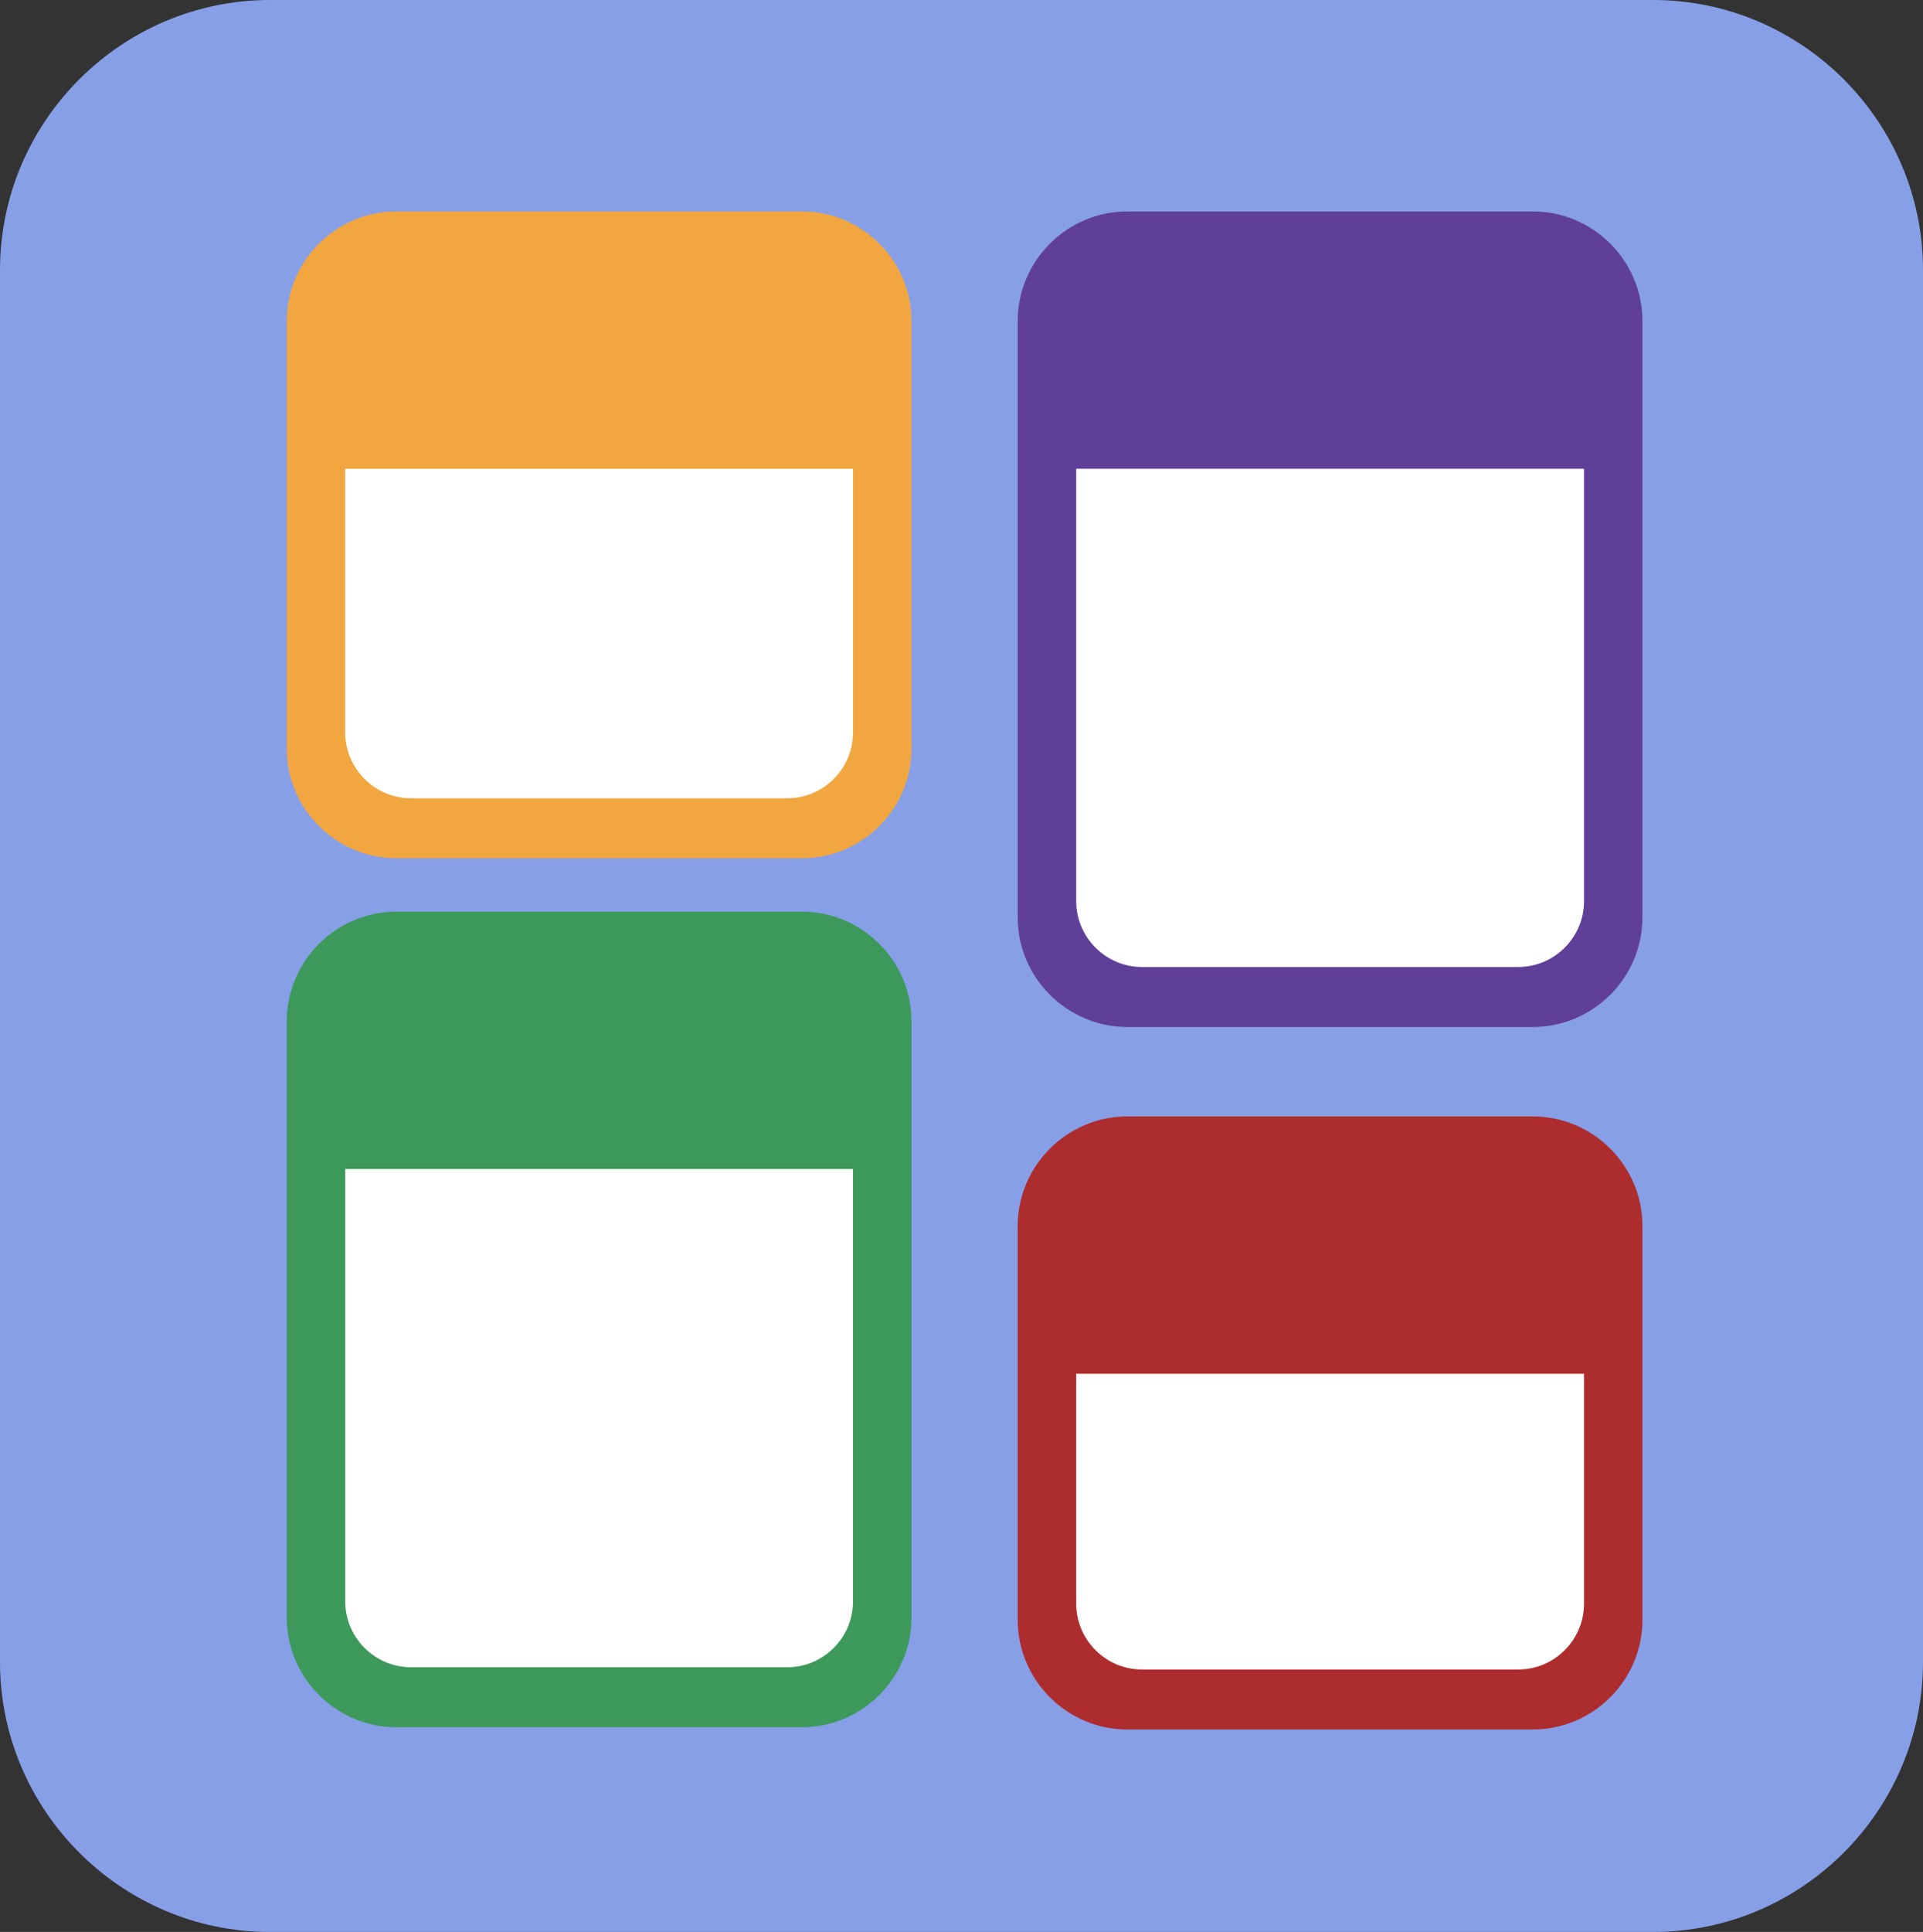 <?xml version="1.0" encoding="utf-8"?>
<!-- Generator: Adobe Illustrator 16.0.0, SVG Export Plug-In . SVG Version: 6.00 Build 0)  -->
<!DOCTYPE svg PUBLIC "-//W3C//DTD SVG 1.1//EN" "http://www.w3.org/Graphics/SVG/1.1/DTD/svg11.dtd">
<svg version="1.1" id="Layer_1" xmlns="http://www.w3.org/2000/svg" xmlns:xlink="http://www.w3.org/1999/xlink" x="0px" y="0px"
	 width="57px" height="57.25px" viewBox="0 0 57 57.25" enable-background="new 0 0 57 57.25" xml:space="preserve">
<rect x="0" y="0" width="57" height="57.25" fill="#333333" stroke="none"/>
<g>
	<path fill="#879FE7" d="M57,49.25c0,4.4-3.6,8-8,8H8c-4.4,0-8-3.6-8-8V8c0-4.4,3.6-8,8-8h41c4.4,0,8,3.6,8,8V49.25z"/>
</g>
<path fill="#F2A640" d="M27.018,22.184c0,1.787-1.462,3.249-3.249,3.249h-12.02c-1.787,0-3.249-1.462-3.249-3.249V9.514
	c0-1.787,1.462-3.249,3.249-3.249h12.02c1.787,0,3.249,1.462,3.249,3.249V22.184z"/>
<path fill="#FFFFFF" d="M25.285,13.891v7.815c0,1.072-0.877,1.949-1.949,1.949H12.182c-1.072,0-1.949-0.877-1.949-1.949v-7.815
	H25.285z"/>
<path fill="#603F99" d="M48.684,27.184c0,1.787-1.462,3.249-3.249,3.249h-12.02c-1.787,0-3.249-1.462-3.249-3.249V9.514
	c0-1.787,1.462-3.249,3.249-3.249h12.02c1.787,0,3.249,1.462,3.249,3.249V27.184z"/>
<path fill="#FFFFFF" d="M46.952,13.891v12.815c0,1.072-0.877,1.949-1.949,1.949H33.849c-1.072,0-1.949-0.877-1.949-1.949V13.891
	H46.952z"/>
<path fill="#3C995B" d="M27.018,47.934c0,1.787-1.462,3.249-3.249,3.249h-12.02c-1.787,0-3.249-1.462-3.249-3.249V30.264
	c0-1.787,1.462-3.249,3.249-3.249h12.02c1.787,0,3.249,1.462,3.249,3.249V47.934z"/>
<path fill="#FFFFFF" d="M25.285,34.641v12.815c0,1.072-0.877,1.949-1.949,1.949H12.182c-1.072,0-1.949-0.877-1.949-1.949V34.641
	H25.285z"/>
<path fill="#AD2C2D" d="M48.684,48.001c0,1.787-1.462,3.249-3.249,3.249h-12.02c-1.787,0-3.249-1.462-3.249-3.249V36.332
	c0-1.787,1.462-3.249,3.249-3.249h12.02c1.787,0,3.249,1.462,3.249,3.249V48.001z"/>
<path fill="#FFFFFF" d="M46.952,40.708v6.815c0,1.072-0.877,1.949-1.949,1.949H33.849c-1.072,0-1.949-0.877-1.949-1.949v-6.815
	H46.952z"/>
</svg>
